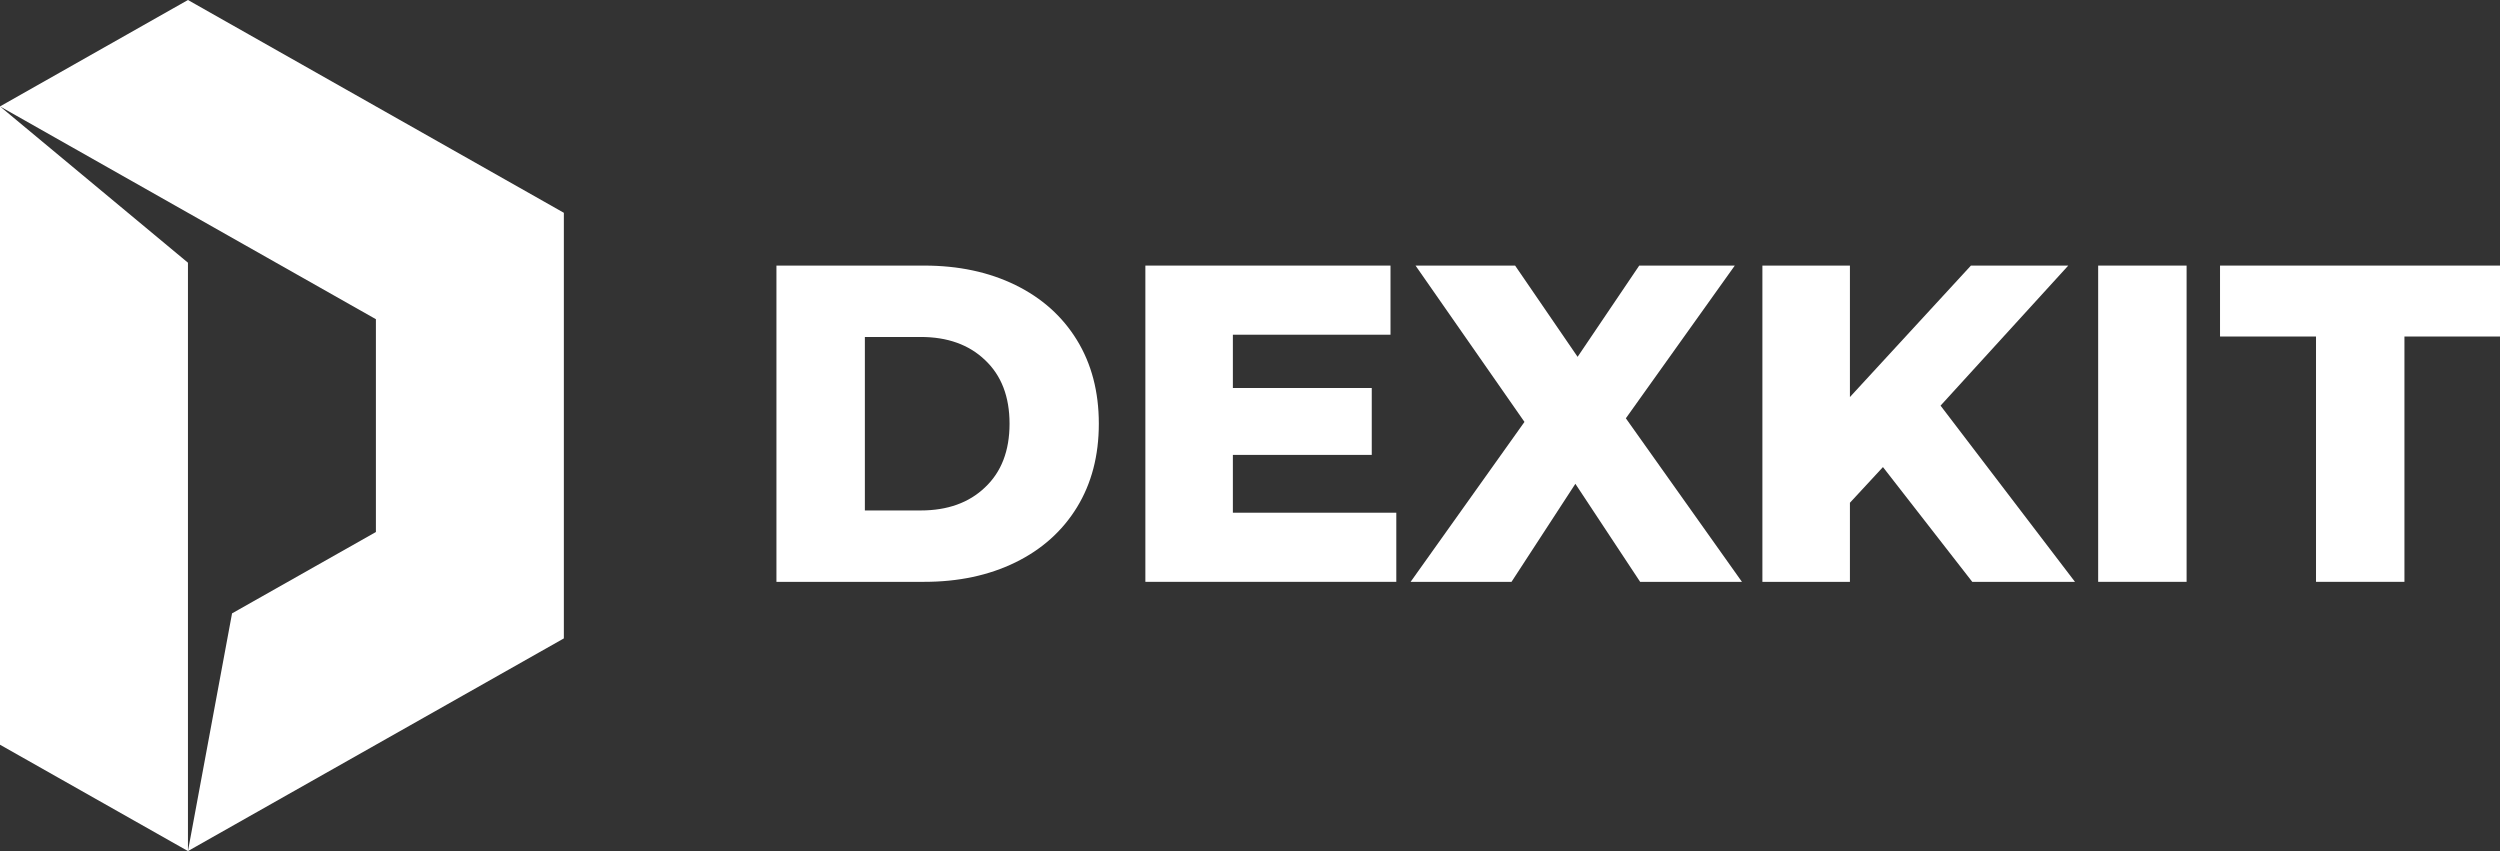 <svg width="94" height="32" viewBox="0 0 94 32" fill="none" xmlns="http://www.w3.org/2000/svg">
<rect x="0" y="0" width="94" height="32" fill="#333333" stroke="none"/>
<path fill-rule="evenodd" clip-rule="evenodd" d="M0 4.001L7.067 0L21.201 8.001V24.004L7.067 32L8.725 23.063L14.134 20.004V12.002L0 4.001ZM0 4.001V27.999L0.006 28.005L7.067 32V24.004V9.878L0 4.001Z" fill="white"/>
<path d="M29.194 9.986H34.752C36.039 9.986 37.181 10.229 38.177 10.716C39.173 11.203 39.945 11.894 40.494 12.789C41.042 13.683 41.316 14.731 41.316 15.931C41.316 17.132 41.042 18.18 40.494 19.074C39.945 19.969 39.173 20.66 38.177 21.147C37.181 21.634 36.039 21.877 34.752 21.877H29.194V9.986ZM34.617 19.193C35.625 19.193 36.431 18.904 37.035 18.327C37.651 17.749 37.959 16.951 37.959 15.931C37.959 14.912 37.651 14.114 37.035 13.536C36.431 12.959 35.625 12.67 34.617 12.67H32.519V19.193H34.617Z" fill="white"/>
<path d="M52.501 19.278V21.877H43.066V9.986H52.283V12.585H46.356V14.589H51.578V17.104H46.356V19.278H52.501Z" fill="white"/>
<path d="M61.669 21.877L59.234 18.191L56.833 21.877H53.039L57.32 15.864L53.224 9.986H56.968L59.318 13.417L61.635 9.986H65.228L61.132 15.728L65.497 21.877H61.669Z" fill="white"/>
<path d="M70.799 17.562L69.557 18.904V21.877H66.266V9.986H69.557V14.929L74.107 9.986H77.767L72.965 15.252L78.019 21.877H74.157L70.799 17.562Z" fill="white"/>
<path d="M78.891 9.986H82.216V21.877H78.891V9.986Z" fill="white"/>
<path d="M87.082 12.653H83.473V9.986H94V12.653H90.407V21.877H87.082V12.653Z" fill="white"/>
</svg>
